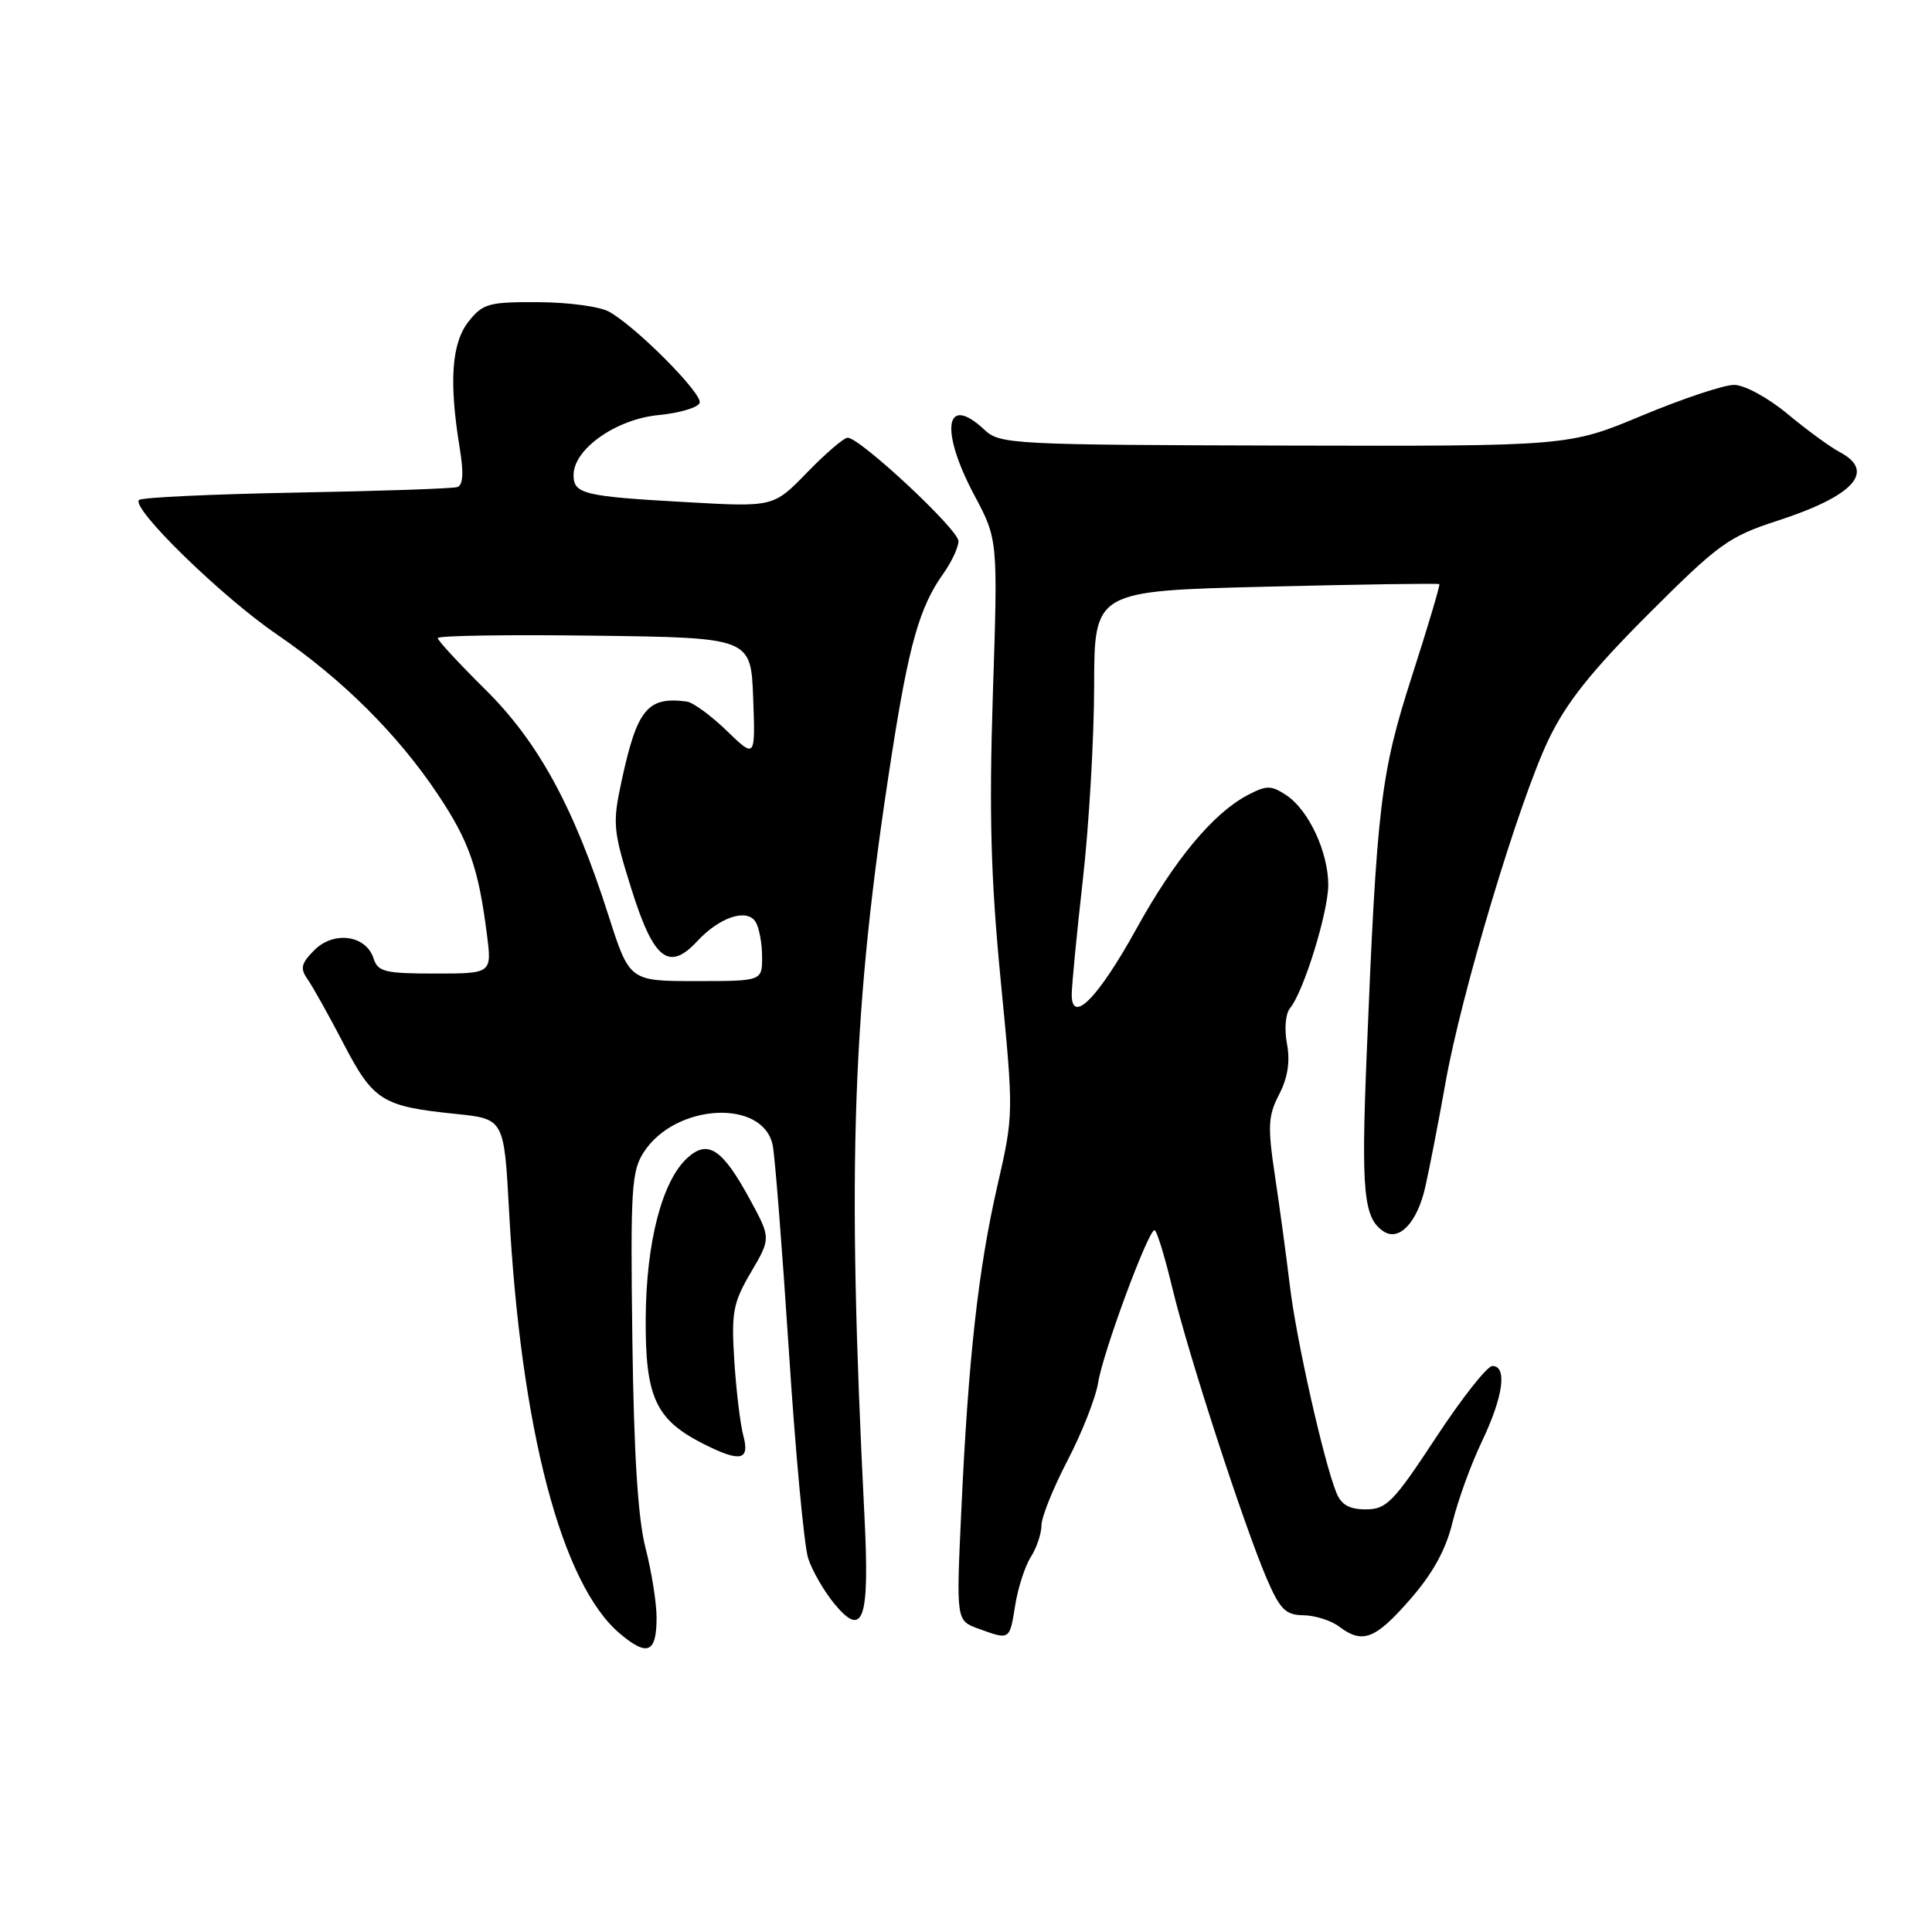 <?xml version="1.0" encoding="UTF-8" standalone="no"?>
<!DOCTYPE svg PUBLIC "-//W3C//DTD SVG 1.1//EN" "http://www.w3.org/Graphics/SVG/1.1/DTD/svg11.dtd" >
<svg xmlns="http://www.w3.org/2000/svg" xmlns:xlink="http://www.w3.org/1999/xlink" version="1.1" viewBox="0 0 256 256">
 <g >
 <path fill="currentColor"
d=" M 87.00 214.34 C 87.00 212.38 86.34 208.25 85.54 205.14 C 84.53 201.24 83.99 192.69 83.79 177.46 C 83.53 157.51 83.67 155.16 85.33 152.63 C 89.55 146.18 101.16 145.59 102.39 151.77 C 102.69 153.27 103.65 165.53 104.53 179.00 C 105.40 192.47 106.55 204.85 107.09 206.50 C 107.63 208.15 109.19 210.85 110.55 212.50 C 114.39 217.15 115.24 214.69 114.55 201.00 C 112.18 154.03 112.90 133.70 118.16 100.00 C 120.44 85.38 121.85 80.42 124.98 76.03 C 126.09 74.47 127.00 72.52 127.00 71.70 C 127.00 70.17 113.96 58.00 112.32 58.00 C 111.82 58.00 109.41 60.07 106.96 62.59 C 102.50 67.19 102.50 67.19 91.00 66.54 C 77.33 65.78 76.00 65.46 76.00 62.94 C 76.00 59.51 81.61 55.55 87.25 55.00 C 90.05 54.73 92.51 54.00 92.71 53.38 C 93.11 52.17 84.28 43.28 80.70 41.30 C 79.49 40.62 75.27 40.05 71.32 40.04 C 64.74 40.00 63.97 40.22 62.07 42.63 C 59.83 45.49 59.48 50.59 60.91 59.34 C 61.46 62.63 61.36 64.29 60.60 64.54 C 60.00 64.74 50.39 65.07 39.26 65.27 C 28.13 65.48 18.75 65.91 18.42 66.25 C 17.34 67.33 29.34 79.04 36.67 84.05 C 45.34 89.98 52.68 97.27 58.01 105.25 C 62.15 111.45 63.39 114.98 64.51 123.75 C 65.19 129.00 65.19 129.00 57.66 129.00 C 51.02 129.00 50.06 128.77 49.50 127.00 C 48.52 123.92 44.25 123.31 41.67 125.88 C 39.89 127.66 39.74 128.32 40.76 129.76 C 41.43 130.72 43.58 134.55 45.52 138.29 C 49.48 145.88 50.63 146.60 60.39 147.60 C 66.79 148.26 66.79 148.26 67.45 160.38 C 69.00 189.35 74.40 209.95 82.14 216.46 C 85.80 219.55 87.00 219.03 87.00 214.34 Z  M 134.51 212.75 C 134.88 210.41 135.82 207.50 136.60 206.29 C 137.37 205.07 138.00 203.19 138.00 202.11 C 138.00 201.03 139.56 197.15 141.47 193.49 C 143.38 189.82 145.20 185.18 145.52 183.16 C 146.15 179.19 152.14 163.00 152.98 163.00 C 153.27 163.00 154.34 166.49 155.36 170.75 C 157.48 179.55 164.82 202.13 167.88 209.25 C 169.62 213.27 170.36 214.00 172.71 214.03 C 174.25 214.05 176.37 214.72 177.44 215.53 C 180.54 217.87 182.22 217.23 186.84 211.94 C 189.84 208.51 191.58 205.36 192.46 201.74 C 193.16 198.86 194.91 194.03 196.36 191.00 C 199.19 185.07 199.75 181.00 197.75 181.00 C 197.06 181.00 193.69 185.28 190.26 190.50 C 184.65 199.04 183.71 200.00 180.99 200.00 C 178.78 200.00 177.71 199.39 177.06 197.75 C 175.38 193.56 171.78 177.54 170.93 170.50 C 170.47 166.65 169.58 160.07 168.95 155.89 C 167.95 149.24 168.02 147.86 169.49 145.02 C 170.64 142.79 170.97 140.66 170.53 138.30 C 170.16 136.33 170.34 134.30 170.95 133.57 C 172.74 131.40 176.00 120.88 176.00 117.24 C 176.00 112.89 173.38 107.29 170.43 105.36 C 168.42 104.04 167.83 104.04 165.33 105.35 C 160.77 107.74 155.64 113.90 150.59 123.05 C 145.50 132.26 141.99 135.82 142.01 131.76 C 142.02 130.52 142.68 123.65 143.49 116.50 C 144.30 109.35 144.97 97.83 144.98 90.90 C 145.00 78.30 145.00 78.30 167.75 77.74 C 180.26 77.43 190.60 77.28 190.72 77.40 C 190.84 77.51 189.22 82.99 187.10 89.56 C 182.92 102.56 182.44 106.61 181.08 140.00 C 180.35 157.96 180.69 161.45 183.35 163.18 C 185.41 164.52 187.81 161.96 188.86 157.27 C 189.45 154.65 190.65 148.45 191.53 143.50 C 193.63 131.61 201.28 106.16 205.19 98.00 C 207.53 93.12 210.82 88.98 218.40 81.39 C 227.72 72.07 229.04 71.11 235.50 69.01 C 245.67 65.71 248.62 62.45 243.75 59.89 C 242.51 59.24 239.41 56.97 236.86 54.85 C 234.26 52.69 231.15 51.00 229.77 51.00 C 228.42 51.00 222.94 52.83 217.59 55.06 C 207.86 59.13 207.86 59.13 170.22 59.04 C 134.19 58.95 132.48 58.86 130.47 56.97 C 125.24 52.06 124.48 56.94 129.12 65.65 C 132.23 71.50 132.23 71.50 131.56 91.95 C 131.05 107.84 131.28 116.34 132.61 130.03 C 134.32 147.57 134.32 147.69 132.17 157.07 C 129.62 168.18 128.30 180.06 127.38 200.12 C 126.70 214.73 126.70 214.73 129.60 215.79 C 133.83 217.33 133.77 217.37 134.51 212.75 Z  M 98.50 190.25 C 98.09 188.74 97.55 184.26 97.30 180.31 C 96.89 173.88 97.13 172.64 99.50 168.59 C 102.16 164.06 102.16 164.06 99.33 158.86 C 95.72 152.23 93.80 150.96 91.10 153.41 C 87.74 156.45 85.62 164.57 85.56 174.68 C 85.49 185.07 86.86 188.08 93.07 191.25 C 98.08 193.80 99.38 193.56 98.50 190.25 Z  M 80.61 121.25 C 76.03 106.91 71.30 98.26 64.26 91.32 C 60.82 87.91 58.00 84.87 58.00 84.55 C 58.00 84.22 67.34 84.08 78.75 84.23 C 99.50 84.50 99.50 84.50 99.80 92.50 C 100.09 100.50 100.09 100.50 96.30 96.83 C 94.21 94.81 91.83 93.07 91.00 92.96 C 85.79 92.27 84.42 93.95 82.36 103.50 C 81.15 109.12 81.23 110.02 83.64 117.72 C 86.60 127.17 88.62 128.78 92.40 124.70 C 95.34 121.53 98.96 120.33 100.11 122.14 C 100.58 122.89 100.98 124.96 100.98 126.75 C 101.00 130.00 101.00 130.00 92.21 130.00 C 83.41 130.00 83.41 130.00 80.61 121.25 Z "/>
</g>
</svg>